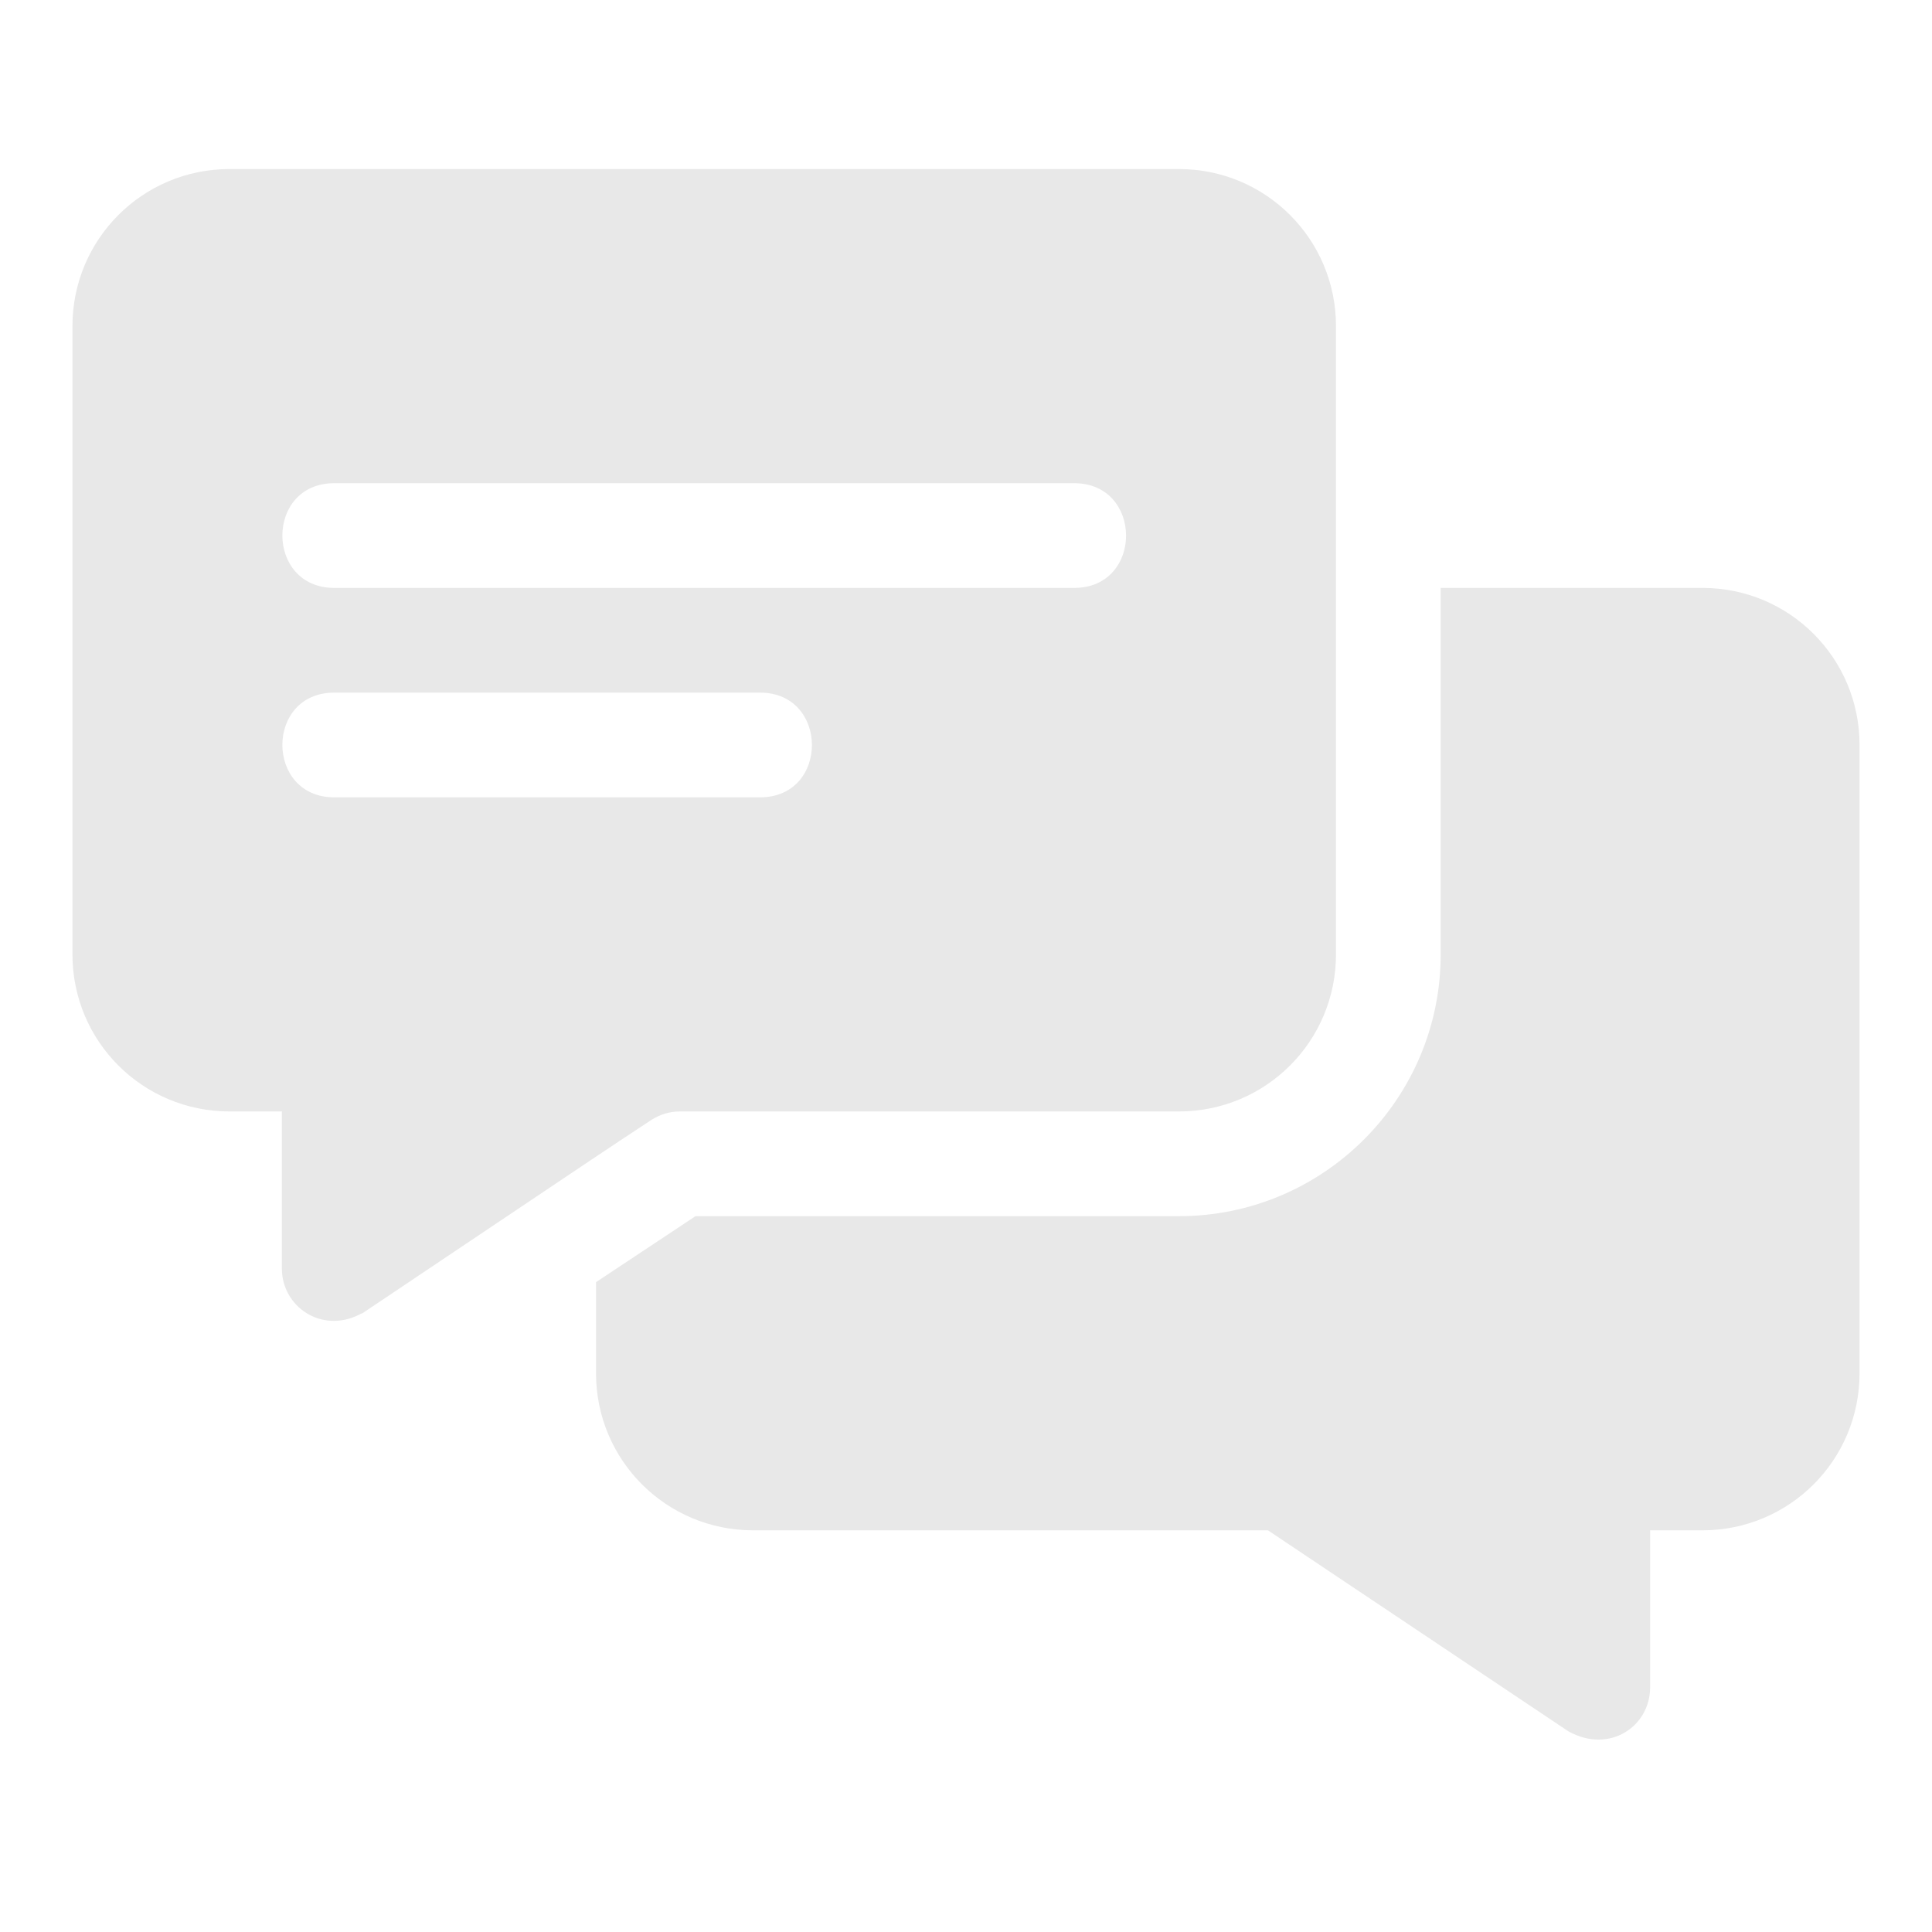 <svg width="80" height="80" viewBox="0 0 80 80" fill="none" xmlns="http://www.w3.org/2000/svg">
<g id="Contact">
<g id="Group 1000008718">
<g id="Group">
<g id="Group_2">
<path id="Vector" d="M48.816 7H9.504C5.905 7 3 9.905 3 13.504V39.52C3 43.118 5.905 46.023 9.504 46.023H11.672V52.527C11.672 54.094 13.294 55.228 14.88 54.435C14.924 54.392 15.011 54.392 15.054 54.348C26.98 46.351 24.307 48.134 26.978 46.37C27.325 46.153 27.715 46.023 28.148 46.023H48.816C52.415 46.023 55.32 43.118 55.32 39.52V13.504C55.32 9.905 52.415 7 48.816 7ZM31.473 33.016H13.84C10.982 33.016 10.97 28.68 13.84 28.68H31.473C34.331 28.68 34.342 33.016 31.473 33.016ZM44.48 24.344H13.84C10.982 24.344 10.97 20.008 13.84 20.008H44.48C47.338 20.008 47.35 24.344 44.48 24.344Z" fill="#E8E8E8"/>
</g>
</g>
<g id="Group_3">
<g id="Group_4">
<path id="Vector_2" d="M70.496 24.344H59.656V39.52C59.656 45.503 54.8 50.359 48.816 50.359H28.799L24.68 53.091V56.863C24.68 60.462 27.585 63.367 31.184 63.367H52.502L64.946 71.692C66.644 72.635 68.328 71.488 68.328 69.871V63.367H70.496C74.095 63.367 77 60.462 77 56.863V30.848C77 27.249 74.095 24.344 70.496 24.344Z" fill="#E8E8E8"/>
</g>
</g>
</g>
</g>
</svg>

